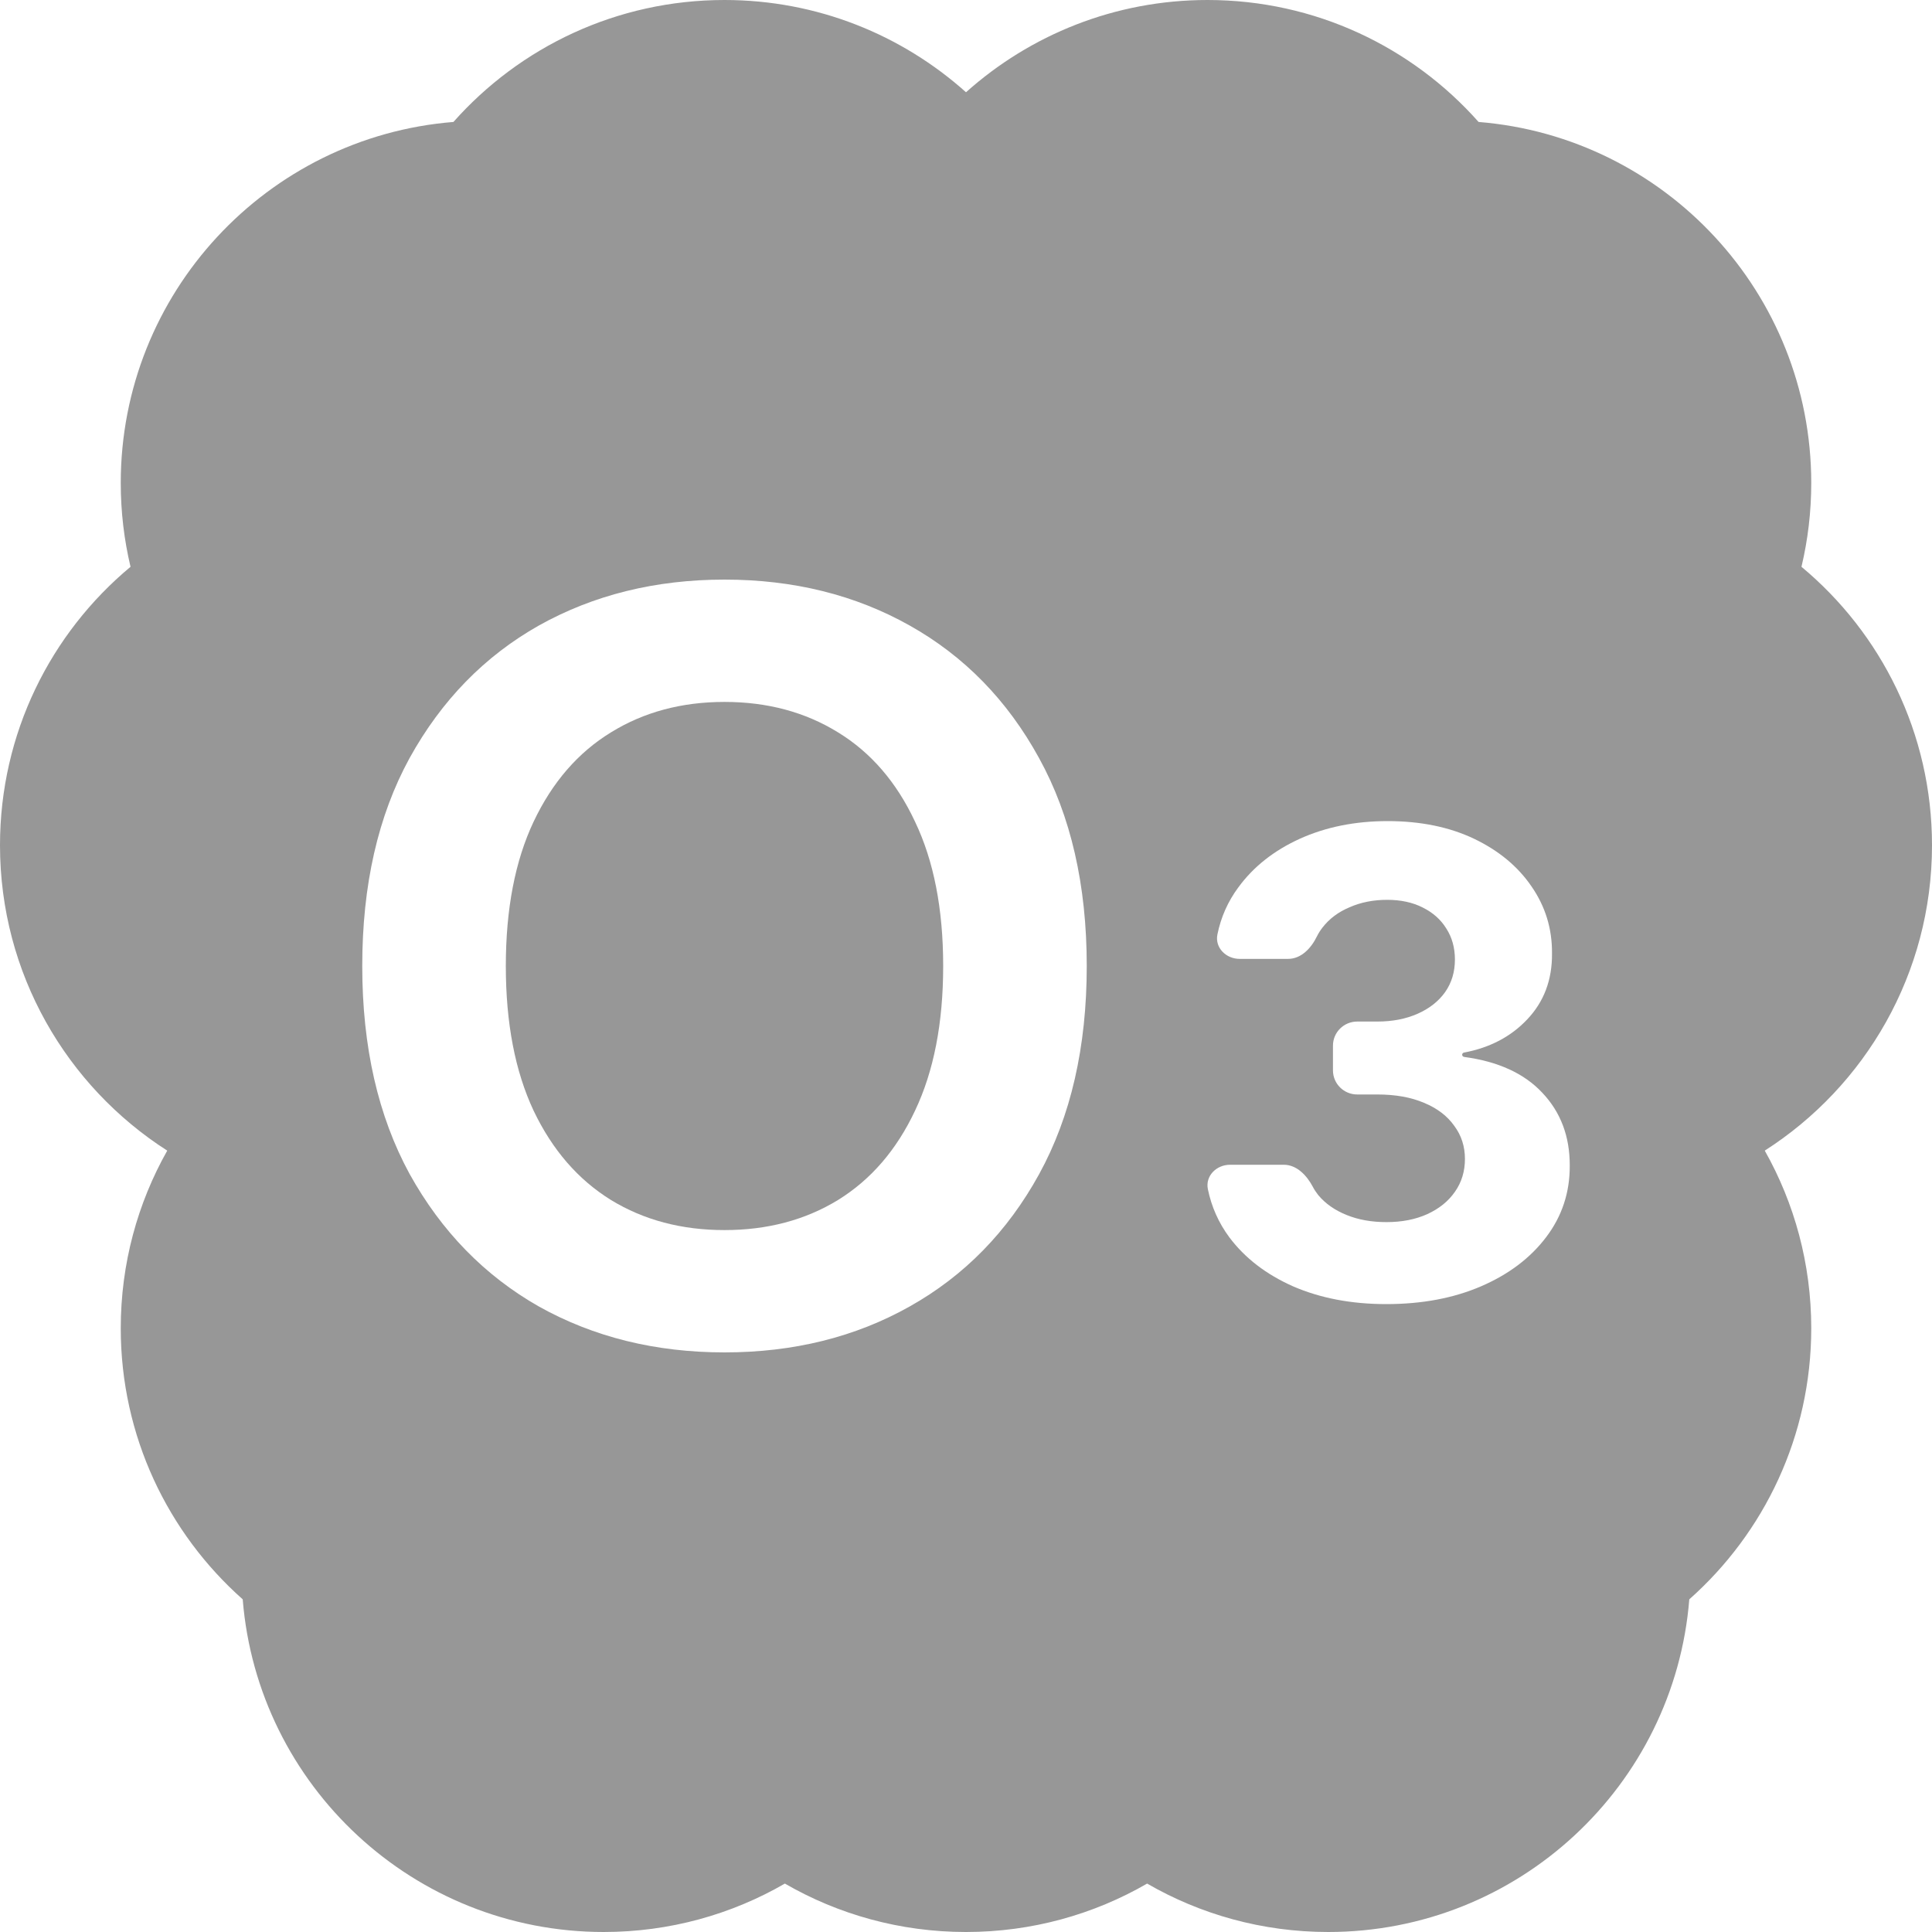 <svg width="16" height="16" viewBox="0 0 16 16" fill="none" xmlns="http://www.w3.org/2000/svg">
<path d="M7.811 8C7.811 8.473 7.733 8.872 7.578 9.198C7.425 9.523 7.213 9.769 6.94 9.938C6.668 10.104 6.355 10.187 6 10.187C5.645 10.187 5.332 10.104 5.06 9.938C4.787 9.769 4.574 9.523 4.419 9.198C4.266 8.872 4.189 8.473 4.189 8C4.189 7.528 4.266 7.129 4.419 6.805C4.574 6.478 4.787 6.232 5.06 6.065C5.332 5.897 5.645 5.813 6 5.813C6.355 5.813 6.668 5.897 6.94 6.065C7.213 6.232 7.425 6.478 7.578 6.805C7.733 7.129 7.811 7.528 7.811 8Z" fill="#979797"/>
<path d="M13.99 13.245C13.866 14.787 12.574 16 11 16C10.454 16 9.941 15.854 9.5 15.599C9.059 15.854 8.546 16 8 16C7.454 16 6.941 15.854 6.5 15.599C6.059 15.854 5.546 16 5 16C3.426 16 2.134 14.787 2.01 13.245C1.39 12.695 1 11.893 1 11C1 10.465 1.14 9.963 1.385 9.529C0.552 8.996 0 8.062 0 7C0 6.073 0.42 5.244 1.081 4.694C1.028 4.471 1 4.239 1 4C1 2.426 2.213 1.134 3.755 1.01C4.305 0.39 5.107 0 6 0C6.768 0 7.469 0.289 8 0.764C8.531 0.289 9.232 0 10 0C10.893 0 11.695 0.39 12.245 1.01C13.787 1.134 15 2.426 15 4C15 4.239 14.972 4.471 14.919 4.694C15.58 5.244 16 6.073 16 7C16 8.062 15.448 8.996 14.615 9.529C14.86 9.963 15 10.465 15 11C15 11.893 14.61 12.695 13.99 13.245ZM9 8C9 7.329 8.868 6.755 8.605 6.278C8.343 5.8 7.986 5.434 7.533 5.18C7.083 4.927 6.572 4.8 6 4.8C5.428 4.8 4.916 4.927 4.463 5.18C4.013 5.434 3.656 5.8 3.392 6.278C3.131 6.755 3 7.329 3 8C3 8.669 3.131 9.243 3.392 9.722C3.656 10.198 4.013 10.564 4.463 10.82C4.916 11.073 5.428 11.2 6 11.2C6.572 11.2 7.083 11.073 7.533 10.82C7.986 10.566 8.343 10.201 8.605 9.725C8.868 9.246 9 8.671 9 8ZM10.711 10.654C10.936 10.751 11.192 10.8 11.48 10.8C11.776 10.8 12.038 10.751 12.267 10.652C12.496 10.553 12.675 10.417 12.805 10.245C12.936 10.072 13.001 9.875 13 9.654C13.001 9.412 12.925 9.21 12.772 9.049C12.623 8.89 12.408 8.791 12.125 8.753C12.116 8.751 12.109 8.744 12.109 8.735C12.109 8.726 12.115 8.719 12.124 8.717C12.338 8.677 12.513 8.585 12.647 8.443C12.786 8.297 12.855 8.115 12.853 7.897C12.855 7.692 12.798 7.507 12.684 7.342C12.571 7.176 12.412 7.044 12.207 6.946C12.003 6.849 11.764 6.8 11.492 6.8C11.222 6.8 10.98 6.849 10.765 6.946C10.552 7.043 10.382 7.176 10.256 7.348C10.169 7.465 10.111 7.596 10.082 7.739C10.06 7.848 10.153 7.941 10.266 7.941H10.668C10.776 7.941 10.859 7.852 10.906 7.755C10.919 7.729 10.934 7.705 10.952 7.682C11.008 7.609 11.084 7.552 11.178 7.513C11.271 7.472 11.375 7.452 11.488 7.452C11.6 7.452 11.698 7.473 11.781 7.515C11.866 7.557 11.932 7.615 11.978 7.69C12.025 7.763 12.049 7.849 12.049 7.946C12.049 8.049 12.022 8.139 11.968 8.216C11.914 8.292 11.838 8.352 11.741 8.395C11.644 8.438 11.533 8.46 11.407 8.46H11.24C11.129 8.46 11.039 8.549 11.039 8.66V8.864C11.039 8.975 11.129 9.064 11.24 9.064H11.407C11.556 9.064 11.685 9.087 11.793 9.133C11.902 9.178 11.986 9.242 12.043 9.323C12.103 9.403 12.132 9.495 12.132 9.598C12.132 9.701 12.104 9.792 12.049 9.87C11.994 9.949 11.918 10.01 11.82 10.055C11.722 10.099 11.61 10.121 11.482 10.121C11.36 10.121 11.25 10.102 11.152 10.062C11.055 10.023 10.976 9.968 10.917 9.897C10.9 9.875 10.884 9.852 10.872 9.828C10.822 9.734 10.739 9.646 10.632 9.646H10.187C10.074 9.646 9.981 9.738 10.003 9.848C10.033 9.994 10.092 10.127 10.181 10.247C10.31 10.419 10.487 10.555 10.711 10.654Z" fill="#979797"/>
</svg>
